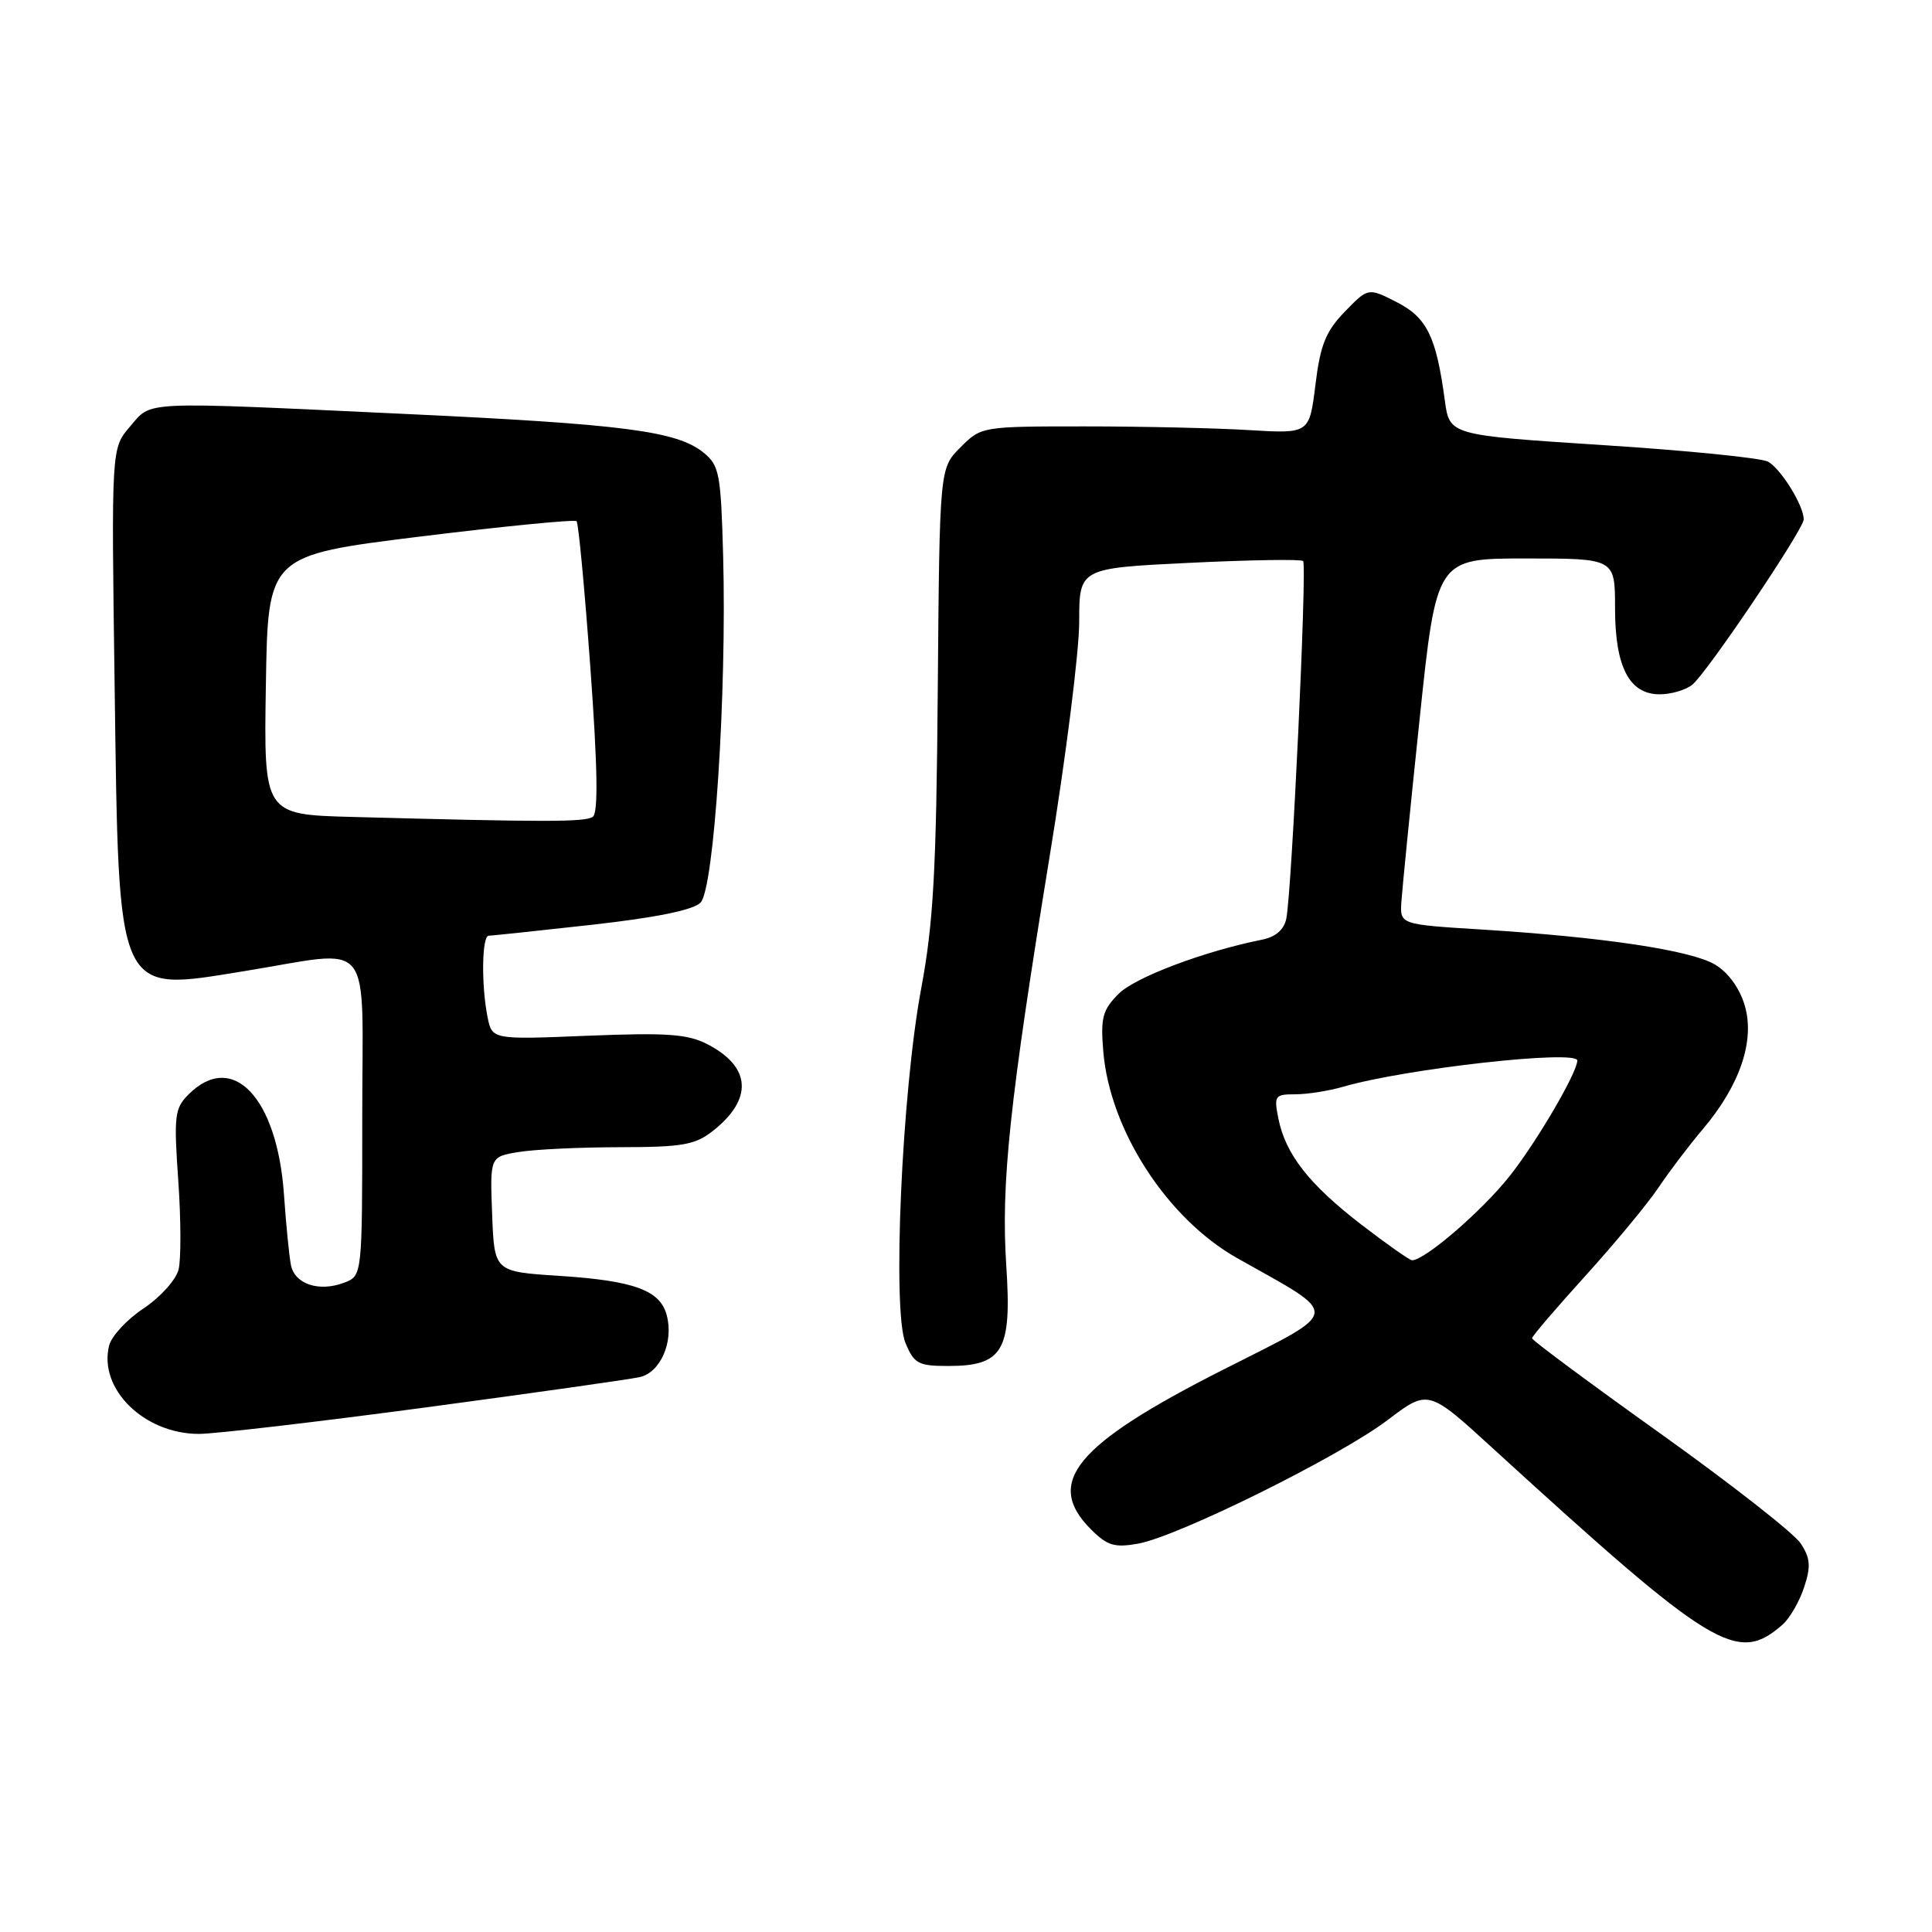 <?xml version="1.0" encoding="UTF-8" standalone="no"?>
<!DOCTYPE svg PUBLIC "-//W3C//DTD SVG 1.1//EN" "http://www.w3.org/Graphics/SVG/1.1/DTD/svg11.dtd" >
<svg xmlns="http://www.w3.org/2000/svg" xmlns:xlink="http://www.w3.org/1999/xlink" version="1.1" viewBox="0 0 256 256">
 <g >
 <path fill="currentColor"
d=" M 236.21 215.26 C 237.15 214.43 238.43 212.22 239.05 210.34 C 239.97 207.55 239.89 206.48 238.60 204.51 C 237.73 203.18 229.36 196.63 220.01 189.95 C 210.65 183.27 203.00 177.59 203.00 177.33 C 203.00 177.06 206.18 173.35 210.06 169.07 C 213.94 164.79 218.29 159.54 219.73 157.40 C 221.17 155.25 223.83 151.74 225.65 149.60 C 230.57 143.78 232.57 137.85 231.18 133.20 C 230.49 130.90 228.97 128.82 227.23 127.80 C 224.04 125.91 212.41 124.17 196.38 123.17 C 185.50 122.50 185.50 122.50 185.69 119.50 C 185.80 117.85 186.88 106.94 188.11 95.25 C 190.34 74.00 190.34 74.00 202.17 74.00 C 214.00 74.00 214.00 74.00 214.00 80.54 C 214.00 88.37 215.88 92.00 219.92 92.00 C 221.41 92.00 223.34 91.44 224.21 90.75 C 226.11 89.27 239.00 70.14 239.00 68.82 C 239.00 66.97 235.93 62.03 234.24 61.16 C 233.28 60.67 223.40 59.68 212.29 58.97 C 192.07 57.66 192.07 57.66 191.45 53.08 C 190.31 44.59 189.08 42.08 185.06 40.03 C 181.29 38.11 181.29 38.11 178.19 41.30 C 175.67 43.91 174.95 45.69 174.30 50.99 C 173.50 57.47 173.50 57.47 165.50 56.99 C 161.10 56.72 151.32 56.50 143.77 56.50 C 130.10 56.50 130.03 56.51 127.27 59.27 C 124.50 62.04 124.50 62.04 124.26 91.27 C 124.07 115.37 123.68 122.34 122.06 131.00 C 119.50 144.69 118.21 173.69 119.98 177.95 C 121.12 180.69 121.68 181.00 125.62 181.00 C 132.91 181.00 134.08 178.99 133.34 167.77 C 132.62 156.84 133.75 146.20 139.08 113.50 C 141.24 100.30 143.00 86.30 143.00 82.40 C 143.00 75.29 143.00 75.29 157.60 74.58 C 165.63 74.19 172.41 74.08 172.67 74.34 C 173.21 74.87 171.16 118.35 170.44 121.73 C 170.14 123.19 169.02 124.16 167.23 124.51 C 159.54 126.05 150.42 129.49 148.23 131.68 C 146.09 133.82 145.82 134.84 146.19 139.32 C 147.06 149.75 154.65 161.47 163.92 166.70 C 177.84 174.55 178.00 173.42 161.92 181.57 C 142.47 191.44 138.35 196.44 144.56 202.65 C 146.72 204.81 147.68 205.10 150.81 204.54 C 156.10 203.59 177.53 192.98 183.87 188.16 C 189.25 184.08 189.25 184.08 197.87 191.97 C 227.07 218.64 230.20 220.54 236.21 215.26 Z  M 56.35 186.50 C 70.73 184.57 83.53 182.76 84.79 182.47 C 87.49 181.85 89.26 177.87 88.37 174.36 C 87.53 170.97 84.08 169.70 74.00 169.05 C 65.50 168.50 65.50 168.50 65.21 160.89 C 64.92 153.27 64.92 153.27 68.71 152.65 C 70.79 152.30 76.83 152.02 82.12 152.01 C 90.41 152.00 92.10 151.71 94.45 149.86 C 99.80 145.65 99.55 141.37 93.76 138.38 C 91.12 137.01 88.42 136.82 77.89 137.24 C 65.20 137.76 65.20 137.76 64.60 134.75 C 63.76 130.55 63.85 124.00 64.75 123.99 C 65.16 123.98 71.31 123.33 78.42 122.54 C 86.89 121.59 91.84 120.59 92.82 119.61 C 94.62 117.81 96.31 91.94 95.82 73.66 C 95.52 62.74 95.32 61.68 93.22 59.97 C 89.68 57.11 82.62 56.20 53.50 54.84 C 18.20 53.19 20.17 53.10 17.22 56.53 C 14.75 59.40 14.75 59.40 15.19 90.95 C 15.76 132.40 15.33 131.44 32.31 128.69 C 49.82 125.86 48.00 123.62 48.00 148.02 C 48.00 169.05 48.00 169.05 45.61 169.96 C 42.28 171.23 39.06 170.16 38.55 167.63 C 38.32 166.46 37.90 162.26 37.63 158.30 C 36.73 145.40 30.81 139.19 24.98 145.02 C 23.14 146.86 23.02 147.85 23.62 156.40 C 23.98 161.54 24.00 166.87 23.66 168.23 C 23.31 169.60 21.23 171.90 19.04 173.36 C 16.84 174.81 14.78 177.03 14.46 178.29 C 13.02 184.02 19.08 189.99 26.35 190.00 C 28.47 190.00 41.97 188.42 56.35 186.50 Z  M 180.35 162.24 C 173.44 156.91 170.34 152.94 169.39 148.21 C 168.79 145.19 168.92 145.00 171.63 145.00 C 173.22 145.00 176.09 144.55 178.01 143.99 C 186.34 141.58 209.00 139.06 209.00 140.53 C 209.00 142.11 203.62 151.31 200.04 155.83 C 196.40 160.44 188.76 167.03 187.10 166.99 C 186.77 166.98 183.73 164.84 180.35 162.24 Z  M 46.73 108.25 C 34.95 107.94 34.95 107.94 35.23 90.76 C 35.50 73.59 35.50 73.59 55.72 71.09 C 66.84 69.72 76.14 68.81 76.40 69.06 C 76.65 69.32 77.47 78.07 78.23 88.51 C 79.19 101.73 79.28 107.72 78.55 108.23 C 77.54 108.94 72.39 108.94 46.73 108.25 Z "/>
</g>
</svg>